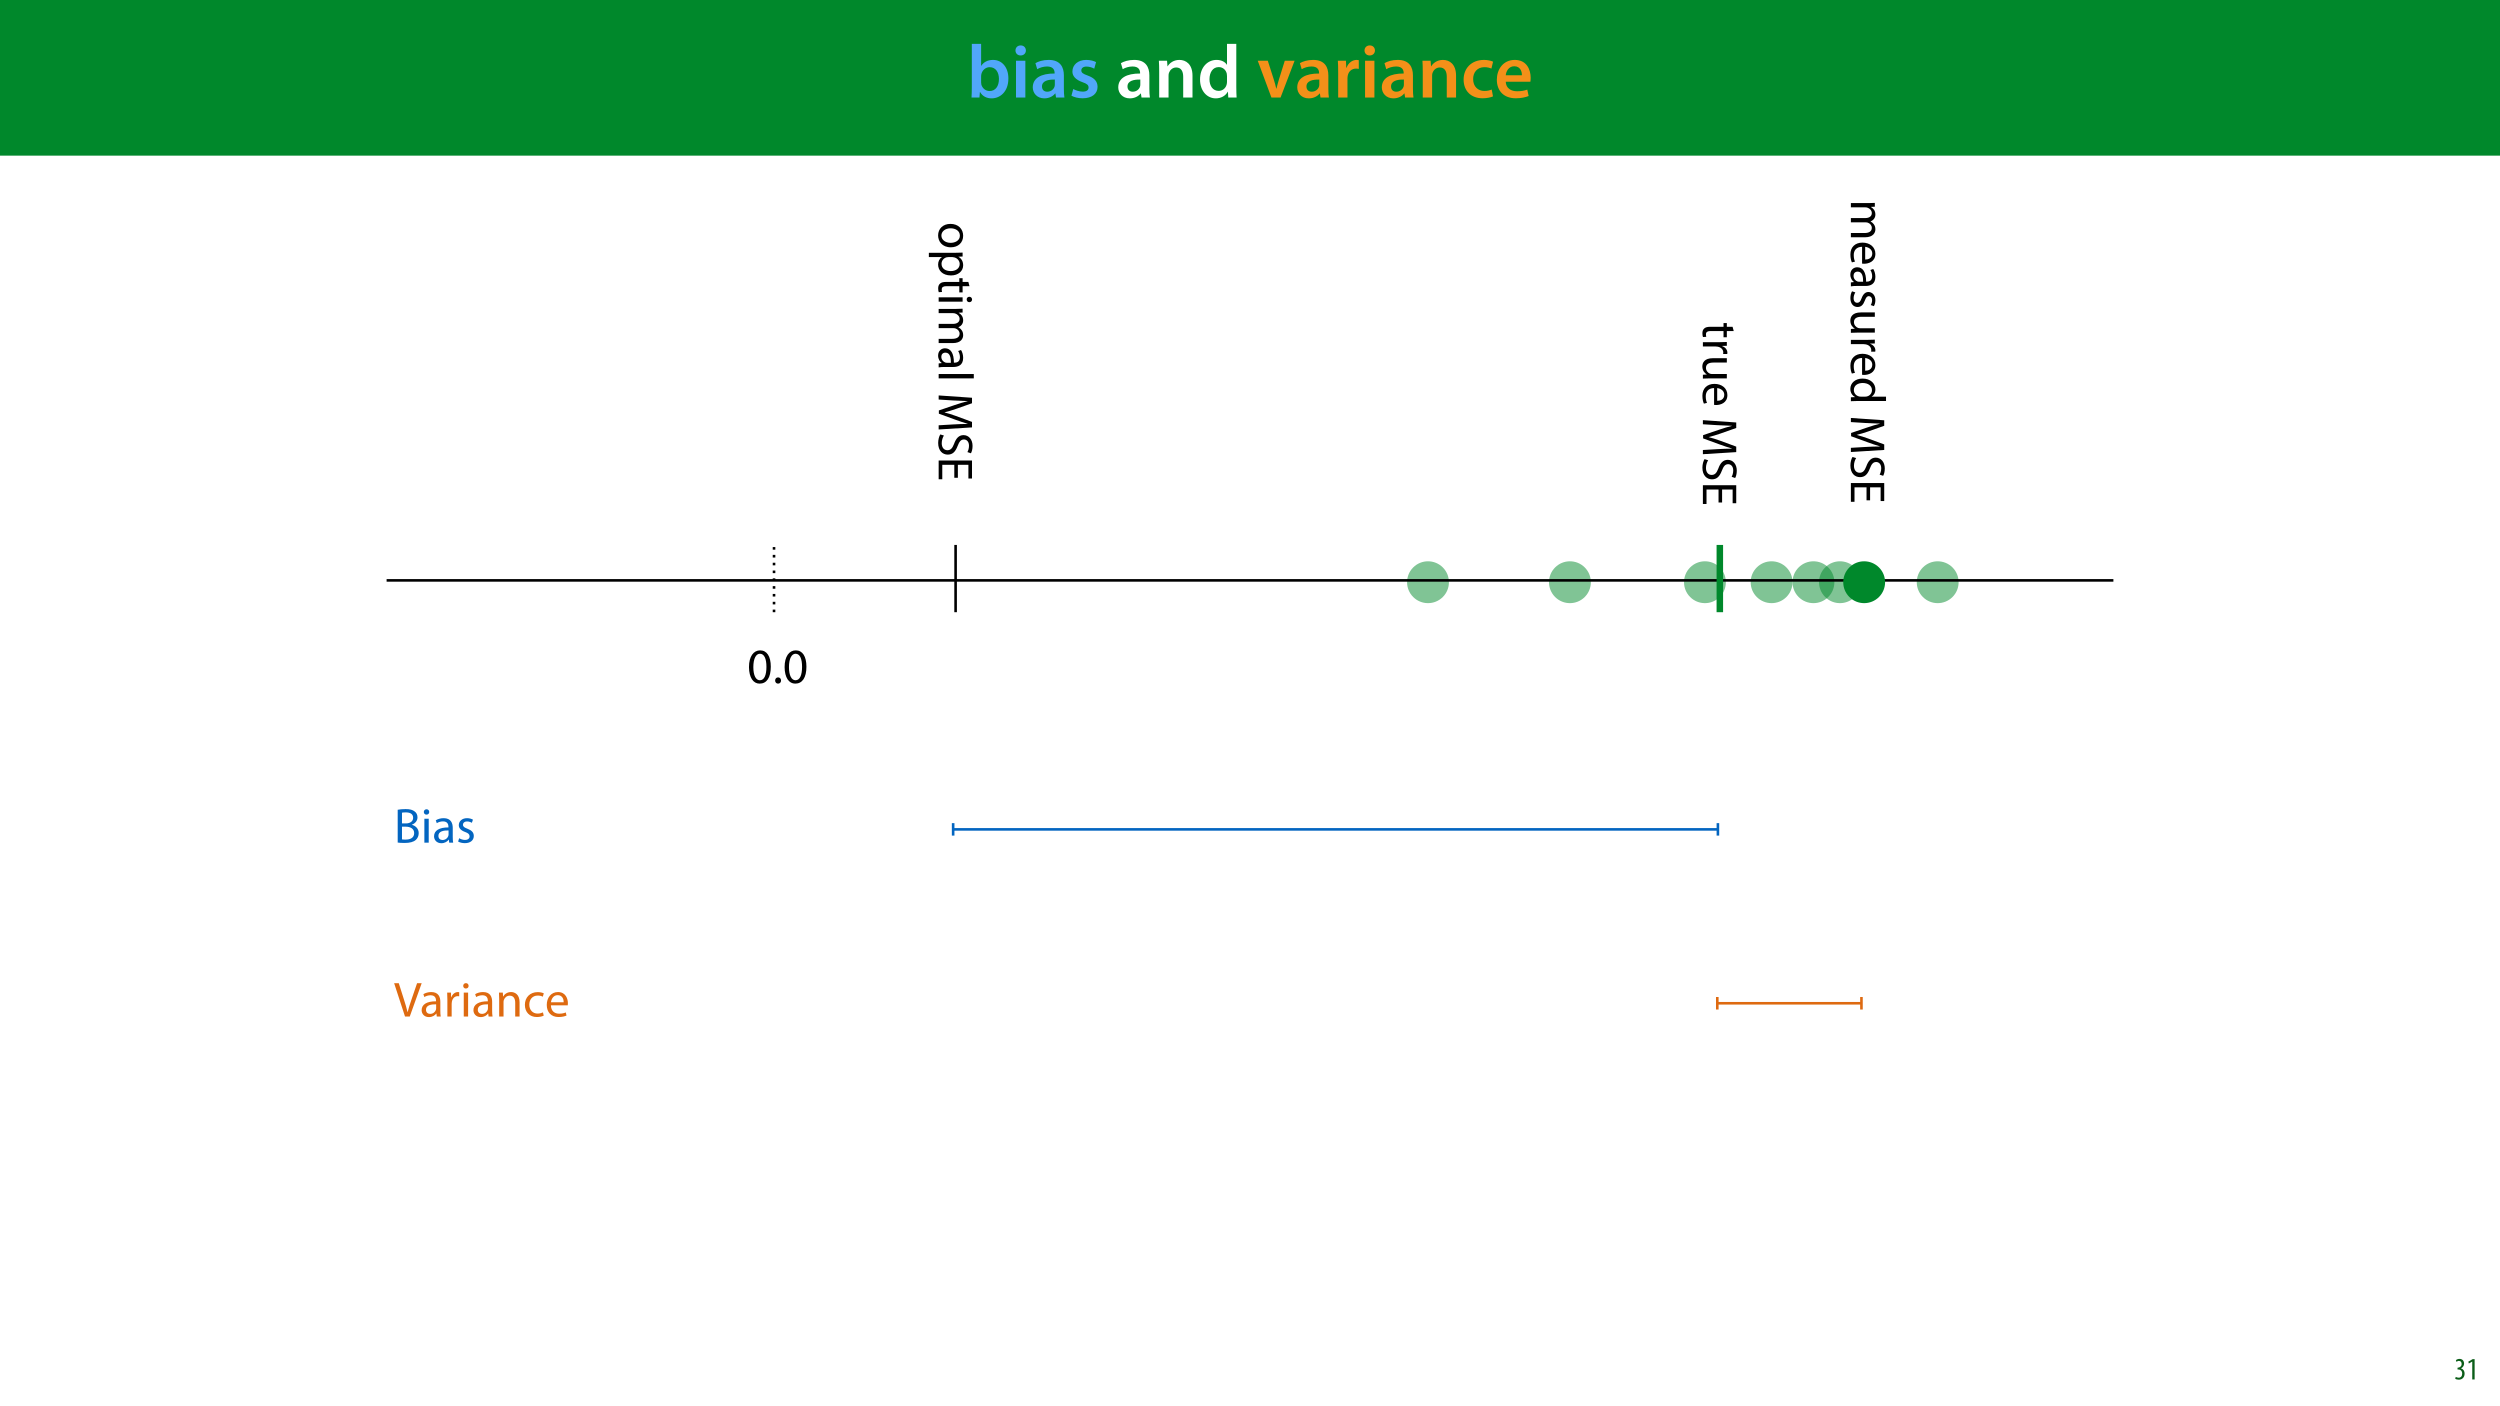 <?xml version="1.0" encoding="UTF-8"?>
<svg xmlns="http://www.w3.org/2000/svg" xmlns:xlink="http://www.w3.org/1999/xlink" width="1920pt" height="1080pt" viewBox="0 0 1920 1080" version="1.1">
<defs>
<g>
<symbol overflow="visible" id="glyph0-0">
<path style="stroke:none;" d="M 0 0 L 29 0 L 29 -40.594 L 0 -40.594 Z M 14.5 -22.906 L 4.641 -37.703 L 24.359 -37.703 Z M 16.234 -20.297 L 26.094 -35.094 L 26.094 -5.516 Z M 4.641 -2.906 L 14.5 -17.688 L 24.359 -2.906 Z M 2.906 -35.094 L 12.766 -20.297 L 2.906 -5.516 Z M 2.906 -35.094 "/>
</symbol>
<symbol overflow="visible" id="glyph0-1">
<path style="stroke:none;" d="M 9.688 0 L 10.031 -4.234 L 10.156 -4.234 C 12.188 -0.75 15.422 0.641 19.078 0.641 C 25.469 0.641 31.906 -4.406 31.906 -14.562 C 31.953 -23.141 27.031 -28.891 20.125 -28.891 C 15.891 -28.891 12.812 -27.094 11.078 -24.359 L 10.969 -24.359 L 10.969 -41.188 L 3.828 -41.188 L 3.828 -7.953 C 3.828 -5.047 3.719 -1.906 3.594 0 Z M 10.969 -16.234 C 10.969 -16.938 11.078 -17.578 11.188 -18.094 C 12 -21.234 14.609 -23.312 17.516 -23.312 C 22.266 -23.312 24.656 -19.25 24.656 -14.266 C 24.656 -8.578 21.922 -4.984 17.453 -4.984 C 14.391 -4.984 11.891 -7.141 11.141 -9.969 C 11.016 -10.5 10.969 -11.078 10.969 -11.656 Z M 10.969 -16.234 "/>
</symbol>
<symbol overflow="visible" id="glyph0-2">
<path style="stroke:none;" d="M 11.016 0 L 11.016 -28.25 L 3.828 -28.25 L 3.828 0 Z M 7.422 -40.016 C 5.047 -40.016 3.422 -38.344 3.422 -36.141 C 3.422 -33.984 4.984 -32.312 7.359 -32.312 C 9.859 -32.312 11.422 -33.984 11.422 -36.141 C 11.375 -38.344 9.859 -40.016 7.422 -40.016 Z M 7.422 -40.016 "/>
</symbol>
<symbol overflow="visible" id="glyph0-3">
<path style="stroke:none;" d="M 26.156 0 C 25.875 -1.734 25.75 -4.234 25.75 -6.781 L 25.75 -17 C 25.75 -23.141 23.141 -28.891 14.094 -28.891 C 9.625 -28.891 5.969 -27.672 3.891 -26.391 L 5.281 -21.75 C 7.188 -22.969 10.094 -23.844 12.875 -23.844 C 17.859 -23.844 18.625 -20.766 18.625 -18.906 L 18.625 -18.438 C 8.172 -18.5 1.859 -14.906 1.859 -7.766 C 1.859 -3.484 5.047 0.641 10.734 0.641 C 14.391 0.641 17.344 -0.922 19.078 -3.125 L 19.25 -3.125 L 19.719 0 Z M 18.797 -9.922 C 18.797 -9.453 18.734 -8.875 18.562 -8.359 C 17.922 -6.328 15.828 -4.469 12.984 -4.469 C 10.734 -4.469 8.938 -5.734 8.938 -8.531 C 8.938 -12.812 13.75 -13.922 18.797 -13.797 Z M 18.797 -9.922 "/>
</symbol>
<symbol overflow="visible" id="glyph0-4">
<path style="stroke:none;" d="M 2.094 -1.391 C 4.172 -0.234 7.25 0.578 10.672 0.578 C 18.156 0.578 22.156 -3.125 22.156 -8.234 C 22.094 -12.406 19.719 -15.016 14.609 -16.875 C 11.016 -18.156 9.688 -19.031 9.688 -20.828 C 9.688 -22.562 11.078 -23.781 13.625 -23.781 C 16.125 -23.781 18.391 -22.859 19.609 -22.156 L 21 -27.203 C 19.375 -28.078 16.641 -28.891 13.516 -28.891 C 6.953 -28.891 2.844 -25 2.844 -20.016 C 2.781 -16.703 5.109 -13.688 10.609 -11.781 C 14.094 -10.562 15.25 -9.562 15.25 -7.656 C 15.25 -5.797 13.859 -4.531 10.734 -4.531 C 8.172 -4.531 5.109 -5.562 3.484 -6.547 Z M 2.094 -1.391 "/>
</symbol>
<symbol overflow="visible" id="glyph0-5">
<path style="stroke:none;" d=""/>
</symbol>
<symbol overflow="visible" id="glyph0-6">
<path style="stroke:none;" d="M 3.828 0 L 11.016 0 L 11.016 -16.594 C 11.016 -17.406 11.078 -18.266 11.312 -18.906 C 12.062 -21.047 14.031 -23.078 16.875 -23.078 C 20.766 -23.078 22.266 -20.016 22.266 -15.953 L 22.266 0 L 29.406 0 L 29.406 -16.766 C 29.406 -25.688 24.297 -28.891 19.375 -28.891 C 14.672 -28.891 11.594 -26.219 10.375 -24.016 L 10.203 -24.016 L 9.859 -28.25 L 3.594 -28.25 C 3.766 -25.812 3.828 -23.078 3.828 -19.844 Z M 3.828 0 "/>
</symbol>
<symbol overflow="visible" id="glyph0-7">
<path style="stroke:none;" d="M 22.734 -41.188 L 22.734 -25.172 L 22.625 -25.172 C 21.344 -27.266 18.562 -28.891 14.672 -28.891 C 7.891 -28.891 1.969 -23.266 2.031 -13.797 C 2.031 -5.109 7.359 0.641 14.094 0.641 C 18.219 0.641 21.641 -1.328 23.312 -4.469 L 23.438 -4.469 L 23.719 0 L 30.109 0 C 29.984 -1.906 29.875 -5.047 29.875 -7.953 L 29.875 -41.188 Z M 22.734 -12.234 C 22.734 -11.484 22.672 -10.781 22.5 -10.156 C 21.812 -7.078 19.25 -5.109 16.359 -5.109 C 11.828 -5.109 9.281 -8.875 9.281 -14.031 C 9.281 -19.312 11.828 -23.375 16.406 -23.375 C 19.656 -23.375 21.922 -21.109 22.562 -18.328 C 22.672 -17.75 22.734 -17.047 22.734 -16.469 Z M 22.734 -12.234 "/>
</symbol>
<symbol overflow="visible" id="glyph0-8">
<path style="stroke:none;" d="M 0.641 -28.25 L 11.141 0 L 18.156 0 L 28.938 -28.25 L 21.406 -28.25 L 16.938 -13.922 C 16.188 -11.375 15.547 -9.156 15.016 -6.844 L 14.844 -6.844 C 14.328 -9.156 13.75 -11.422 12.938 -13.922 L 8.359 -28.25 Z M 0.641 -28.25 "/>
</symbol>
<symbol overflow="visible" id="glyph0-9">
<path style="stroke:none;" d="M 3.828 0 L 10.969 0 L 10.969 -14.609 C 10.969 -15.422 11.078 -16.188 11.188 -16.812 C 11.828 -20.016 14.156 -22.219 17.578 -22.219 C 18.438 -22.219 19.078 -22.094 19.656 -21.984 L 19.656 -28.703 C 19.078 -28.828 18.672 -28.891 17.984 -28.891 C 14.969 -28.891 11.656 -26.859 10.266 -22.859 L 10.031 -22.859 L 9.797 -28.25 L 3.594 -28.25 C 3.766 -25.688 3.828 -22.969 3.828 -19.141 Z M 3.828 0 "/>
</symbol>
<symbol overflow="visible" id="glyph0-10">
<path style="stroke:none;" d="M 23.609 -6.141 C 22.219 -5.562 20.469 -5.047 17.984 -5.047 C 13.109 -5.047 9.344 -8.359 9.344 -14.156 C 9.281 -19.312 12.531 -23.312 17.984 -23.312 C 20.531 -23.312 22.219 -22.734 23.375 -22.219 L 24.656 -27.547 C 23.031 -28.297 20.359 -28.891 17.75 -28.891 C 7.828 -28.891 2.031 -22.266 2.031 -13.797 C 2.031 -5.047 7.766 0.578 16.594 0.578 C 20.125 0.578 23.078 -0.172 24.594 -0.875 Z M 23.609 -6.141 "/>
</symbol>
<symbol overflow="visible" id="glyph0-11">
<path style="stroke:none;" d="M 27.781 -12.125 C 27.891 -12.766 28.016 -13.797 28.016 -15.141 C 28.016 -21.344 25 -28.891 15.828 -28.891 C 6.781 -28.891 2.031 -21.516 2.031 -13.688 C 2.031 -5.047 7.422 0.578 16.594 0.578 C 20.641 0.578 24.016 -0.172 26.453 -1.156 L 25.406 -6.094 C 23.266 -5.281 20.875 -4.812 17.578 -4.812 C 13.047 -4.812 9.047 -7.016 8.875 -12.125 Z M 8.875 -17.109 C 9.156 -20.016 11.016 -24.016 15.422 -24.016 C 20.188 -24.016 21.344 -19.719 21.281 -17.109 Z M 8.875 -17.109 "/>
</symbol>
<symbol overflow="visible" id="glyph1-0">
<path style="stroke:none;" d="M 0 0 L 12 0 L 12 -16.797 L 0 -16.797 Z M 6 -9.484 L 1.922 -15.594 L 10.078 -15.594 Z M 6.719 -8.406 L 10.797 -14.516 L 10.797 -2.281 Z M 1.922 -1.203 L 6 -7.312 L 10.078 -1.203 Z M 1.203 -14.516 L 5.281 -8.406 L 1.203 -2.281 Z M 1.203 -14.516 "/>
</symbol>
<symbol overflow="visible" id="glyph1-1">
<path style="stroke:none;" d="M 0.672 -0.531 C 1.297 -0.094 2.406 0.188 3.406 0.188 C 6.234 0.188 7.875 -1.875 7.875 -4.422 C 7.875 -6.859 6.531 -8.109 5.141 -8.5 L 5.141 -8.547 C 6.641 -9.266 7.469 -10.625 7.469 -12.188 C 7.469 -14.203 6.219 -15.797 4.016 -15.797 C 2.828 -15.797 1.781 -15.359 1.203 -14.906 L 1.609 -13.516 C 2.109 -13.875 2.781 -14.25 3.547 -14.25 C 4.781 -14.25 5.609 -13.422 5.609 -11.859 C 5.609 -9.938 3.906 -9.094 2.812 -9.078 L 2.453 -9.078 L 2.453 -7.688 L 2.875 -7.688 C 4.75 -7.688 6.031 -6.5 6.031 -4.469 C 6.031 -2.516 4.938 -1.344 3.344 -1.344 C 2.406 -1.344 1.562 -1.703 1.078 -1.984 Z M 0.672 -0.531 "/>
</symbol>
<symbol overflow="visible" id="glyph1-2">
<path style="stroke:none;" d="M 4.516 0 L 6.344 0 L 6.344 -15.594 L 4.797 -15.594 L 1.516 -13.688 L 1.875 -12.234 L 4.469 -13.734 L 4.516 -13.734 Z M 4.516 0 "/>
</symbol>
<symbol overflow="visible" id="glyph2-0">
<path style="stroke:none;" d="M 0 0 L 0 19 L 26.594 19 L 26.594 0 Z M 15.016 9.5 L 24.703 3.047 L 24.703 15.953 Z M 13.297 10.641 L 22.984 17.094 L 3.609 17.094 Z M 1.906 3.047 L 11.594 9.5 L 1.906 15.953 Z M 22.984 1.906 L 13.297 8.359 L 3.609 1.906 Z M 22.984 1.906 "/>
</symbol>
<symbol overflow="visible" id="glyph2-1">
<path style="stroke:none;" d="M 0 2.781 L 0 6.047 L 11.094 6.047 C 11.672 6.047 12.234 6.125 12.734 6.312 C 14.406 6.844 16.078 8.359 16.078 10.453 C 16.078 13 13.953 14.281 11.016 14.281 L 0 14.281 L 0 17.562 L 11.359 17.562 C 11.969 17.562 12.578 17.672 13.031 17.828 C 14.672 18.391 16.078 19.875 16.078 21.781 C 16.078 24.469 13.953 25.766 10.406 25.766 L 0 25.766 L 0 29.031 L 10.828 29.031 C 17.219 29.031 18.812 25.422 18.812 22.984 C 18.812 21.234 18.359 20.031 17.516 18.922 C 16.953 18.156 16.156 17.438 15.125 16.875 L 15.125 16.797 C 17.297 16 18.812 14.094 18.812 11.594 C 18.812 8.547 17.172 6.844 15.422 5.812 L 15.422 5.703 L 18.391 5.547 L 18.391 2.625 C 16.875 2.734 15.312 2.781 13.406 2.781 Z M 0 2.781 "/>
</symbol>
<symbol overflow="visible" id="glyph2-2">
<path style="stroke:none;" d="M 8.594 17.562 C 8.938 17.594 9.469 17.672 10.141 17.672 C 13.531 17.672 18.812 16.078 18.812 10.062 C 18.812 4.719 14.438 1.438 8.891 1.438 C 3.344 1.438 -0.375 4.828 -0.375 10.484 C -0.375 13.406 0.234 15.422 0.766 16.609 L 3.156 16.031 C 2.625 14.781 2.203 13.344 2.203 10.938 C 2.203 7.594 4.062 4.719 8.594 4.641 Z M 10.984 4.672 C 13.297 4.938 16.422 6.422 16.422 9.797 C 16.422 13.562 13.109 14.484 10.984 14.438 Z M 10.984 4.672 "/>
</symbol>
<symbol overflow="visible" id="glyph2-3">
<path style="stroke:none;" d="M 0 16 C 1.25 15.766 2.812 15.688 4.406 15.688 L 11.281 15.688 C 14.969 15.688 18.812 14.328 18.812 8.703 C 18.812 6.391 18.156 4.188 17.172 2.656 L 14.969 3.422 C 15.812 4.719 16.344 6.5 16.344 8.203 C 16.344 11.969 13.609 12.391 12.078 12.391 L 11.703 12.391 C 11.734 5.281 9.312 1.328 4.859 1.328 C 2.203 1.328 -0.422 3.234 -0.422 6.953 C -0.422 9.578 0.875 11.547 2.312 12.578 L 2.312 12.688 L 0 12.953 Z M 6.188 12.469 C 5.859 12.469 5.469 12.391 5.125 12.281 C 3.578 11.734 2.047 10.219 2.047 7.828 C 2.047 6.125 3.078 4.672 5.25 4.672 C 8.812 4.672 9.469 8.812 9.391 12.469 Z M 6.188 12.469 "/>
</symbol>
<symbol overflow="visible" id="glyph2-4">
<path style="stroke:none;" d="M 0.875 1.484 C 0.109 2.781 -0.375 4.641 -0.375 6.656 C -0.375 11.016 1.906 13.531 5.125 13.531 C 7.859 13.531 9.469 11.891 10.672 8.703 C 11.594 6.312 12.281 5.203 13.797 5.203 C 15.156 5.203 16.297 6.312 16.297 8.281 C 16.297 10 15.688 11.328 15.234 12.047 L 17.672 12.875 C 18.281 11.859 18.812 10.219 18.812 8.359 C 18.812 4.406 16.375 2.016 13.406 2.016 C 11.203 2.016 9.391 3.578 8.203 6.875 C 7.297 9.344 6.422 10.297 4.828 10.297 C 3.312 10.297 2.094 9.156 2.094 6.719 C 2.094 5.047 2.781 3.312 3.422 2.312 Z M 0.875 1.484 "/>
</symbol>
<symbol overflow="visible" id="glyph2-5">
<path style="stroke:none;" d="M 18.391 18.156 L 18.391 14.812 L 7.109 14.812 C 6.5 14.812 5.891 14.703 5.391 14.516 C 3.906 13.906 2.359 12.344 2.359 10.109 C 2.359 7.062 4.719 6 8.203 6 L 18.391 6 L 18.391 2.656 L 7.641 2.656 C 1.172 2.656 -0.422 6.125 -0.422 9 C -0.422 12.281 1.516 14.219 3 15.094 L 3 15.156 L 0 15.359 L 0 18.312 C 1.438 18.203 3.109 18.156 5.016 18.156 Z M 18.391 18.156 "/>
</symbol>
<symbol overflow="visible" id="glyph2-6">
<path style="stroke:none;" d="M 0 2.781 L 0 6.078 L 9.797 6.078 C 10.375 6.078 10.906 6.156 11.359 6.234 C 13.875 6.688 15.656 8.359 15.656 10.719 C 15.656 11.172 15.625 11.516 15.547 11.859 L 18.703 11.859 C 18.766 11.547 18.812 11.281 18.812 10.906 C 18.812 8.656 17.25 6.656 14.781 5.812 L 14.781 5.656 L 18.391 5.547 L 18.391 2.625 C 16.688 2.734 14.812 2.781 12.656 2.781 Z M 0 2.781 "/>
</symbol>
<symbol overflow="visible" id="glyph2-7">
<path style="stroke:none;" d="M 26.984 15.312 L 16 15.312 L 16 15.234 C 17.484 14.406 18.812 12.5 18.812 9.688 C 18.812 5.203 15.047 1.406 8.938 1.438 C 3.344 1.438 -0.422 4.859 -0.422 9.312 C -0.422 12.312 1.141 14.547 3.188 15.578 L 3.188 15.656 L 0 15.812 L 0 18.812 C 1.25 18.703 3.109 18.656 4.75 18.656 L 26.984 18.656 Z M 7.719 15.312 C 7.188 15.312 6.719 15.281 6.266 15.156 C 3.766 14.547 2.281 12.5 2.281 10.266 C 2.281 6.656 5.359 4.828 9.078 4.828 C 13.141 4.828 16.188 6.875 16.188 10.344 C 16.188 12.844 14.438 14.672 12.312 15.156 C 11.891 15.281 11.328 15.312 10.906 15.312 Z M 7.719 15.312 "/>
</symbol>
<symbol overflow="visible" id="glyph2-8">
<path style="stroke:none;" d=""/>
</symbol>
<symbol overflow="visible" id="glyph2-9">
<path style="stroke:none;" d="M 0 25.125 L 0 28.344 L 25.609 26.75 L 25.609 22.531 L 13.219 17.969 C 10 16.828 7.188 15.922 4.594 15.281 L 4.594 15.156 C 7.266 14.516 10.062 13.641 13.219 12.578 L 25.609 8.203 L 25.609 3.984 L 0 2.203 L 0 5.359 L 10.984 6.047 C 14.812 6.266 19.109 6.453 22.312 6.531 L 22.312 6.609 C 19.266 7.328 15.953 8.359 12.344 9.578 L 0.156 13.719 L 0.156 16.219 L 12.578 20.75 C 16.109 22.047 19.297 23.109 22.312 23.984 L 22.312 24.094 C 19.109 24.047 14.812 24.281 11.25 24.469 Z M 0 25.125 "/>
</symbol>
<symbol overflow="visible" id="glyph2-10">
<path style="stroke:none;" d="M 1.25 1.594 C 0.344 2.969 -0.375 5.656 -0.375 8.125 C -0.375 14.172 3.047 17.094 6.984 17.094 C 10.75 17.094 12.844 14.891 14.516 10.562 C 15.891 7.031 17.062 5.469 19.453 5.469 C 21.203 5.469 23.297 6.797 23.297 10.297 C 23.297 12.609 22.531 14.328 22.078 15.156 L 24.781 16.078 C 25.422 14.938 26.031 13.031 26.031 10.406 C 26.031 5.438 23.062 2.125 19.078 2.125 C 15.469 2.125 13.297 4.719 11.812 8.891 C 10.484 12.344 9.125 13.719 6.719 13.719 C 4.141 13.719 2.359 11.734 2.359 8.359 C 2.359 6.078 3.109 3.906 4.031 2.438 Z M 1.25 1.594 "/>
</symbol>
<symbol overflow="visible" id="glyph2-11">
<path style="stroke:none;" d="M 14.75 16.156 L 14.75 6.188 L 22.844 6.188 L 22.844 16.719 L 25.609 16.719 L 25.609 2.891 L 0 2.891 L 0 17.297 L 2.781 17.297 L 2.781 6.188 L 12.016 6.188 L 12.016 16.156 Z M 14.75 16.156 "/>
</symbol>
<symbol overflow="visible" id="glyph2-12">
<path style="stroke:none;" d="M 22.797 3.531 L 18.391 3.531 L 18.391 0.688 L 15.844 0.688 L 15.844 3.531 L 5.812 3.531 C 3.641 3.531 2.016 3.875 1.031 4.828 C 0.109 5.625 -0.375 6.875 -0.375 8.438 C -0.375 9.734 -0.188 10.75 0.078 11.406 L 2.578 11.25 C 2.469 10.828 2.359 10.188 2.359 9.312 C 2.359 7.453 3.641 6.797 5.922 6.797 L 15.844 6.797 L 15.844 11.594 L 18.391 11.594 L 18.391 6.797 L 23.672 6.797 Z M 22.797 3.531 "/>
</symbol>
<symbol overflow="visible" id="glyph2-13">
<path style="stroke:none;" d="M 18.812 10.562 C 18.812 5.469 15.203 1.438 9.047 1.438 C 3.234 1.438 -0.422 5.281 -0.422 10.266 C -0.422 14.703 2.547 19.422 9.344 19.422 C 14.969 19.422 18.812 15.844 18.812 10.562 Z M 16.297 10.484 C 16.297 14.438 12.344 16 9.234 16 C 5.094 16 2.094 13.609 2.094 10.406 C 2.094 7.141 5.125 4.828 9.156 4.828 C 12.656 4.828 16.297 6.531 16.297 10.484 Z M 16.297 10.484 "/>
</symbol>
<symbol overflow="visible" id="glyph2-14">
<path style="stroke:none;" d="M -7.531 2.781 L -7.531 6.078 L 2.469 6.078 L 2.469 6.156 C 0.641 7.266 -0.422 9.391 -0.422 11.812 C -0.422 16.156 2.844 20.172 9.469 20.172 C 15.047 20.172 18.812 16.828 18.812 12.391 C 18.812 9.391 17.484 7.219 15.234 5.859 L 15.234 5.781 L 18.391 5.625 L 18.391 2.625 C 16.641 2.703 14.75 2.781 12.391 2.781 Z M 10.641 6.078 C 11.094 6.078 11.594 6.188 12.016 6.312 C 14.516 6.953 16.156 9.078 16.156 11.359 C 16.156 14.891 13 16.828 9.312 16.828 C 5.094 16.828 2.203 14.781 2.203 11.25 C 2.203 8.859 3.797 6.844 6.125 6.234 C 6.531 6.156 6.984 6.078 7.484 6.078 Z M 10.641 6.078 "/>
</symbol>
<symbol overflow="visible" id="glyph2-15">
<path style="stroke:none;" d="M 0 6.125 L 18.391 6.125 L 18.391 2.781 L 0 2.781 Z M 25.656 4.453 C 25.656 3.234 24.734 2.359 23.562 2.359 C 22.422 2.359 21.516 3.188 21.516 4.375 C 21.516 5.703 22.422 6.531 23.562 6.5 C 24.734 6.5 25.656 5.703 25.656 4.453 Z M 25.656 4.453 "/>
</symbol>
<symbol overflow="visible" id="glyph2-16">
<path style="stroke:none;" d="M 0 2.781 L 0 6.125 L 26.984 6.125 L 26.984 2.781 Z M 0 2.781 "/>
</symbol>
<symbol overflow="visible" id="glyph3-0">
<path style="stroke:none;" d="M 0 0 L 19 0 L 19 -26.594 L 0 -26.594 Z M 9.5 -15.016 L 3.047 -24.703 L 15.953 -24.703 Z M 10.641 -13.297 L 17.094 -22.984 L 17.094 -3.609 Z M 3.047 -1.906 L 9.5 -11.594 L 15.953 -1.906 Z M 1.906 -22.984 L 8.359 -13.297 L 1.906 -3.609 Z M 1.906 -22.984 "/>
</symbol>
<symbol overflow="visible" id="glyph3-1">
<path style="stroke:none;" d="M 9.953 -25.125 C 4.938 -25.125 1.375 -20.562 1.375 -12.281 C 1.438 -4.109 4.719 0.422 9.531 0.422 C 15.016 0.422 18.125 -4.219 18.125 -12.609 C 18.125 -20.484 15.156 -25.125 9.953 -25.125 Z M 9.766 -22.531 C 13.219 -22.531 14.781 -18.547 14.781 -12.469 C 14.781 -6.156 13.141 -2.172 9.734 -2.172 C 6.688 -2.172 4.719 -5.812 4.719 -12.234 C 4.719 -18.969 6.844 -22.531 9.766 -22.531 Z M 9.766 -22.531 "/>
</symbol>
<symbol overflow="visible" id="glyph3-2">
<path style="stroke:none;" d="M 4.219 0.422 C 5.625 0.422 6.5 -0.609 6.5 -1.969 C 6.5 -3.375 5.594 -4.375 4.25 -4.375 C 2.922 -4.375 1.969 -3.375 1.969 -1.969 C 1.969 -0.609 2.891 0.422 4.219 0.422 Z M 4.219 0.422 "/>
</symbol>
<symbol overflow="visible" id="glyph3-3">
<path style="stroke:none;" d="M 2.891 -0.078 C 3.984 0.078 5.734 0.234 8.016 0.234 C 12.203 0.234 15.094 -0.531 16.875 -2.172 C 18.156 -3.422 19.031 -5.094 19.031 -7.297 C 19.031 -11.094 16.188 -13.109 13.75 -13.719 L 13.75 -13.797 C 16.453 -14.781 18.094 -16.953 18.094 -19.422 C 18.094 -21.438 17.297 -22.953 15.953 -23.938 C 14.359 -25.234 12.234 -25.797 8.938 -25.797 C 6.609 -25.797 4.328 -25.578 2.891 -25.266 Z M 6.188 -23.031 C 6.719 -23.141 7.594 -23.25 9.125 -23.25 C 12.469 -23.25 14.75 -22.078 14.75 -19.078 C 14.75 -16.609 12.688 -14.781 9.203 -14.781 L 6.188 -14.781 Z M 6.188 -12.281 L 8.938 -12.281 C 12.547 -12.281 15.547 -10.828 15.547 -7.328 C 15.547 -3.609 12.391 -2.359 8.969 -2.359 C 7.797 -2.359 6.844 -2.391 6.188 -2.516 Z M 6.188 -12.281 "/>
</symbol>
<symbol overflow="visible" id="glyph3-4">
<path style="stroke:none;" d="M 6.125 0 L 6.125 -18.391 L 2.781 -18.391 L 2.781 0 Z M 4.453 -25.656 C 3.234 -25.656 2.359 -24.734 2.359 -23.562 C 2.359 -22.422 3.188 -21.516 4.375 -21.516 C 5.703 -21.516 6.531 -22.422 6.5 -23.562 C 6.5 -24.734 5.703 -25.656 4.453 -25.656 Z M 4.453 -25.656 "/>
</symbol>
<symbol overflow="visible" id="glyph3-5">
<path style="stroke:none;" d="M 16 0 C 15.766 -1.25 15.688 -2.812 15.688 -4.406 L 15.688 -11.281 C 15.688 -14.969 14.328 -18.812 8.703 -18.812 C 6.391 -18.812 4.188 -18.156 2.656 -17.172 L 3.422 -14.969 C 4.719 -15.812 6.5 -16.344 8.203 -16.344 C 11.969 -16.344 12.391 -13.609 12.391 -12.078 L 12.391 -11.703 C 5.281 -11.734 1.328 -9.312 1.328 -4.859 C 1.328 -2.203 3.234 0.422 6.953 0.422 C 9.578 0.422 11.547 -0.875 12.578 -2.312 L 12.688 -2.312 L 12.953 0 Z M 12.469 -6.188 C 12.469 -5.859 12.391 -5.469 12.281 -5.125 C 11.734 -3.578 10.219 -2.047 7.828 -2.047 C 6.125 -2.047 4.672 -3.078 4.672 -5.25 C 4.672 -8.812 8.812 -9.469 12.469 -9.391 Z M 12.469 -6.188 "/>
</symbol>
<symbol overflow="visible" id="glyph3-6">
<path style="stroke:none;" d="M 1.484 -0.875 C 2.781 -0.109 4.641 0.375 6.656 0.375 C 11.016 0.375 13.531 -1.906 13.531 -5.125 C 13.531 -7.859 11.891 -9.469 8.703 -10.672 C 6.312 -11.594 5.203 -12.281 5.203 -13.797 C 5.203 -15.156 6.312 -16.297 8.281 -16.297 C 10 -16.297 11.328 -15.688 12.047 -15.234 L 12.875 -17.672 C 11.859 -18.281 10.219 -18.812 8.359 -18.812 C 4.406 -18.812 2.016 -16.375 2.016 -13.406 C 2.016 -11.203 3.578 -9.391 6.875 -8.203 C 9.344 -7.297 10.297 -6.422 10.297 -4.828 C 10.297 -3.312 9.156 -2.094 6.719 -2.094 C 5.047 -2.094 3.312 -2.781 2.312 -3.422 Z M 1.484 -0.875 "/>
</symbol>
<symbol overflow="visible" id="glyph3-7">
<path style="stroke:none;" d="M 12.156 0 L 21.312 -25.609 L 17.781 -25.609 L 13.453 -12.953 C 12.312 -9.609 11.25 -6.391 10.531 -3.422 L 10.453 -3.422 C 9.766 -6.422 8.812 -9.531 7.719 -13 L 3.719 -25.609 L 0.156 -25.609 L 8.516 0 Z M 12.156 0 "/>
</symbol>
<symbol overflow="visible" id="glyph3-8">
<path style="stroke:none;" d="M 2.781 0 L 6.078 0 L 6.078 -9.797 C 6.078 -10.375 6.156 -10.906 6.234 -11.359 C 6.688 -13.875 8.359 -15.656 10.719 -15.656 C 11.172 -15.656 11.516 -15.625 11.859 -15.547 L 11.859 -18.703 C 11.547 -18.766 11.281 -18.812 10.906 -18.812 C 8.656 -18.812 6.656 -17.25 5.812 -14.781 L 5.656 -14.781 L 5.547 -18.391 L 2.625 -18.391 C 2.734 -16.688 2.781 -14.812 2.781 -12.656 Z M 2.781 0 "/>
</symbol>
<symbol overflow="visible" id="glyph3-9">
<path style="stroke:none;" d="M 2.781 0 L 6.125 0 L 6.125 -11.062 C 6.125 -11.625 6.188 -12.203 6.344 -12.609 C 6.922 -14.484 8.625 -16.031 10.828 -16.031 C 13.984 -16.031 15.094 -13.562 15.094 -10.609 L 15.094 0 L 18.438 0 L 18.438 -10.984 C 18.438 -17.297 14.484 -18.812 11.938 -18.812 C 8.891 -18.812 6.766 -17.094 5.859 -15.359 L 5.781 -15.359 L 5.594 -18.391 L 2.625 -18.391 C 2.734 -16.875 2.781 -15.312 2.781 -13.406 Z M 2.781 0 "/>
</symbol>
<symbol overflow="visible" id="glyph3-10">
<path style="stroke:none;" d="M 15.312 -3.188 C 14.359 -2.781 13.109 -2.281 11.203 -2.281 C 7.562 -2.281 4.828 -4.906 4.828 -9.156 C 4.828 -13 7.109 -16.109 11.328 -16.109 C 13.141 -16.109 14.406 -15.688 15.203 -15.234 L 15.953 -17.828 C 15.047 -18.281 13.297 -18.766 11.328 -18.766 C 5.312 -18.766 1.438 -14.672 1.438 -9 C 1.438 -3.375 5.047 0.375 10.609 0.375 C 13.078 0.375 15.016 -0.234 15.891 -0.688 Z M 15.312 -3.188 "/>
</symbol>
<symbol overflow="visible" id="glyph3-11">
<path style="stroke:none;" d="M 17.562 -8.594 C 17.594 -8.938 17.672 -9.469 17.672 -10.141 C 17.672 -13.531 16.078 -18.812 10.062 -18.812 C 4.719 -18.812 1.438 -14.438 1.438 -8.891 C 1.438 -3.344 4.828 0.375 10.484 0.375 C 13.406 0.375 15.422 -0.234 16.609 -0.766 L 16.031 -3.156 C 14.781 -2.625 13.344 -2.203 10.938 -2.203 C 7.594 -2.203 4.719 -4.062 4.641 -8.594 Z M 4.672 -10.984 C 4.938 -13.297 6.422 -16.422 9.797 -16.422 C 13.562 -16.422 14.484 -13.109 14.438 -10.984 Z M 4.672 -10.984 "/>
</symbol>
</g>
<clipPath id="clip1">
  <path d="M 1318 417.5 L 1324 417.5 L 1324 471.164 L 1318 471.164 Z M 1318 417.5 "/>
</clipPath>
<clipPath id="clip2">
  <path d="M 1318 631.168 L 1321 631.168 L 1321 642.766 L 1318 642.766 Z M 1318 631.168 "/>
</clipPath>
<clipPath id="clip3">
  <path d="M 731 631.168 L 734 631.168 L 734 642.766 L 731 642.766 Z M 731 631.168 "/>
</clipPath>
<clipPath id="clip4">
  <path d="M 1428 764.707 L 1431 764.707 L 1431 776.305 L 1428 776.305 Z M 1428 764.707 "/>
</clipPath>
<clipPath id="clip5">
  <path d="M 1317 764.707 L 1320 764.707 L 1320 776.305 L 1317 776.305 Z M 1317 764.707 "/>
</clipPath>
</defs>
<g id="surface1">
<rect x="0" y="0" width="1920" height="1080" style="fill:rgb(100%,100%,100%);fill-opacity:1;stroke:none;"/>
<path style=" stroke:none;fill-rule:nonzero;fill:rgb(0%,53.334%,16.862%);fill-opacity:0.499;" d="M 1108.07 435.781 C 1114.348 442.059 1114.348 452.234 1108.07 458.512 C 1101.793 464.789 1091.617 464.789 1085.34 458.512 C 1079.062 452.234 1079.062 442.059 1085.34 435.781 C 1091.617 429.504 1101.793 429.504 1108.07 435.781 Z M 1108.07 435.781 "/>
<path style=" stroke:none;fill-rule:nonzero;fill:rgb(0%,53.334%,16.862%);fill-opacity:0.499;" d="M 1217.07 435.781 C 1223.348 442.059 1223.348 452.234 1217.07 458.512 C 1210.793 464.789 1200.613 464.789 1194.336 458.512 C 1188.059 452.234 1188.059 442.059 1194.336 435.781 C 1200.613 429.504 1210.793 429.504 1217.07 435.781 Z M 1217.07 435.781 "/>
<path style=" stroke:none;fill-rule:nonzero;fill:rgb(0%,53.334%,16.862%);fill-opacity:0.499;" d="M 1371.949 435.781 C 1378.227 442.059 1378.227 452.234 1371.949 458.512 C 1365.672 464.789 1355.496 464.789 1349.219 458.512 C 1342.941 452.234 1342.941 442.059 1349.219 435.781 C 1355.496 429.504 1365.672 429.504 1371.949 435.781 Z M 1371.949 435.781 "/>
<path style=" stroke:none;fill-rule:nonzero;fill:rgb(0%,53.334%,16.862%);fill-opacity:0.499;" d="M 1320.762 435.781 C 1327.039 442.059 1327.039 452.234 1320.762 458.512 C 1314.484 464.789 1304.309 464.789 1298.031 458.512 C 1291.754 452.234 1291.754 442.059 1298.031 435.781 C 1304.309 429.504 1314.484 429.504 1320.762 435.781 Z M 1320.762 435.781 "/>
<path style=" stroke:none;fill-rule:nonzero;fill:rgb(0%,53.334%,16.862%);fill-opacity:0.499;" d="M 1404.098 435.781 C 1410.371 442.059 1410.371 452.234 1404.098 458.512 C 1397.82 464.789 1387.641 464.789 1381.363 458.512 C 1375.09 452.234 1375.09 442.059 1381.363 435.781 C 1387.641 429.504 1397.82 429.504 1404.098 435.781 Z M 1404.098 435.781 "/>
<path style=" stroke:none;fill-rule:nonzero;fill:rgb(0%,53.334%,16.862%);fill-opacity:0.499;" d="M 1424.453 435.781 C 1430.73 442.059 1430.73 452.234 1424.453 458.512 C 1418.176 464.789 1408 464.789 1401.723 458.512 C 1395.445 452.234 1395.445 442.059 1401.723 435.781 C 1408 429.504 1418.176 429.504 1424.453 435.781 Z M 1424.453 435.781 "/>
<path style=" stroke:none;fill-rule:nonzero;fill:rgb(0%,53.334%,16.862%);fill-opacity:0.499;" d="M 1499.512 435.781 C 1505.789 442.059 1505.789 452.234 1499.512 458.512 C 1493.234 464.789 1483.059 464.789 1476.781 458.512 C 1470.504 452.234 1470.504 442.059 1476.781 435.781 C 1483.059 429.504 1493.234 429.504 1499.512 435.781 Z M 1499.512 435.781 "/>
<path style=" stroke:none;fill-rule:nonzero;fill:rgb(0%,53.334%,16.862%);fill-opacity:1;" d="M -1.387 119.531 L 1921.387 119.531 L 1921.387 0 L -1.387 0 Z M -1.387 119.531 "/>
<g style="fill:rgb(31.764%,65.491%,97.647%);fill-opacity:1;">
  <use xlink:href="#glyph0-1" x="742.529" y="74.9"/>
  <use xlink:href="#glyph0-2" x="776.459" y="74.9"/>
  <use xlink:href="#glyph0-3" x="791.307" y="74.9"/>
  <use xlink:href="#glyph0-4" x="820.771" y="74.9"/>
</g>
<g style="fill:rgb(100%,100%,100%);fill-opacity:1;">
  <use xlink:href="#glyph0-5" x="844.957" y="74.9"/>
  <use xlink:href="#glyph0-3" x="856.963" y="74.9"/>
  <use xlink:href="#glyph0-6" x="886.427" y="74.9"/>
  <use xlink:href="#glyph0-7" x="919.603" y="74.9"/>
  <use xlink:href="#glyph0-5" x="953.301" y="74.9"/>
</g>
<g style="fill:rgb(95.294%,56.471%,9.804%);fill-opacity:1;">
  <use xlink:href="#glyph0-8" x="965.307" y="74.9"/>
</g>
<g style="fill:rgb(95.294%,56.471%,9.804%);fill-opacity:1;">
  <use xlink:href="#glyph0-3" x="994.423" y="74.9"/>
  <use xlink:href="#glyph0-9" x="1023.887" y="74.9"/>
  <use xlink:href="#glyph0-2" x="1044.535" y="74.9"/>
  <use xlink:href="#glyph0-3" x="1059.383" y="74.9"/>
  <use xlink:href="#glyph0-6" x="1088.847" y="74.9"/>
  <use xlink:href="#glyph0-10" x="1122.023" y="74.9"/>
</g>
<g style="fill:rgb(95.294%,56.471%,9.804%);fill-opacity:1;">
  <use xlink:href="#glyph0-11" x="1147.543" y="74.9"/>
</g>
<g style="fill:rgb(4.314%,36.47%,9.412%);fill-opacity:1;">
  <use xlink:href="#glyph1-1" x="1884.931" y="1059.424"/>
  <use xlink:href="#glyph1-2" x="1894.171" y="1059.424"/>
</g>
<path style="fill:none;stroke-width:2;stroke-linecap:butt;stroke-linejoin:miter;stroke:rgb(0%,0%,0%);stroke-opacity:1;stroke-miterlimit:4;" d="M 0.001 -0.001 L 1326.173 -0.001 " transform="matrix(1,0,0,1,296.913,445.739)"/>
<path style=" stroke:none;fill-rule:nonzero;fill:rgb(0%,53.334%,16.862%);fill-opacity:1;" d="M 1443.043 435.781 C 1449.32 442.059 1449.32 452.234 1443.043 458.512 C 1436.766 464.789 1426.59 464.789 1420.312 458.512 C 1414.035 452.234 1414.035 442.059 1420.312 435.781 C 1426.59 429.504 1436.766 429.504 1443.043 435.781 Z M 1443.043 435.781 "/>
<g style="fill:rgb(0%,0%,0%);fill-opacity:1;">
  <use xlink:href="#glyph2-1" x="1421.477" y="153.198"/>
  <use xlink:href="#glyph2-2" x="1421.477" y="184.89"/>
  <use xlink:href="#glyph2-3" x="1421.477" y="203.928"/>
  <use xlink:href="#glyph2-4" x="1421.477" y="222.244"/>
  <use xlink:href="#glyph2-5" x="1421.477" y="237.292"/>
  <use xlink:href="#glyph2-6" x="1421.477" y="258.23"/>
</g>
<g style="fill:rgb(0%,0%,0%);fill-opacity:1;">
  <use xlink:href="#glyph2-2" x="1421.477" y="270.276"/>
  <use xlink:href="#glyph2-7" x="1421.477" y="289.314"/>
  <use xlink:href="#glyph2-8" x="1421.477" y="310.746"/>
  <use xlink:href="#glyph2-9" x="1421.477" y="318.802"/>
  <use xlink:href="#glyph2-10" x="1421.477" y="349.354"/>
  <use xlink:href="#glyph2-11" x="1421.477" y="368.088"/>
</g>
<g clip-path="url(#clip1)" clip-rule="nonzero">
<path style="fill:none;stroke-width:5;stroke-linecap:butt;stroke-linejoin:miter;stroke:rgb(0%,53.334%,16.862%);stroke-opacity:1;stroke-miterlimit:4;" d="M 0.002 0.001 L 51.666 0.001 " transform="matrix(0,-1,1,0,1320.831,470.166)"/>
</g>
<g style="fill:rgb(0%,0%,0%);fill-opacity:1;">
  <use xlink:href="#glyph2-12" x="1307.819" y="247.44"/>
  <use xlink:href="#glyph2-6" x="1307.819" y="260.019"/>
  <use xlink:href="#glyph2-5" x="1307.819" y="272.445"/>
  <use xlink:href="#glyph2-2" x="1307.819" y="293.382"/>
  <use xlink:href="#glyph2-8" x="1307.819" y="312.421"/>
  <use xlink:href="#glyph2-9" x="1307.819" y="320.476"/>
  <use xlink:href="#glyph2-10" x="1307.819" y="351.029"/>
  <use xlink:href="#glyph2-11" x="1307.819" y="369.762"/>
</g>
<path style="fill:none;stroke-width:2;stroke-linecap:butt;stroke-linejoin:round;stroke:rgb(0%,0%,0%);stroke-opacity:1;stroke-dasharray:2,4;stroke-miterlimit:4;" d="M 0.002 -0 L 51.666 -0 " transform="matrix(0,-1,1,0,594.457,470.166)"/>
<g style="fill:rgb(0%,0%,0%);fill-opacity:1;">
  <use xlink:href="#glyph3-1" x="573.843" y="524.606"/>
  <use xlink:href="#glyph3-2" x="593.337" y="524.606"/>
  <use xlink:href="#glyph3-1" x="601.203" y="524.606"/>
</g>
<path style="fill:none;stroke-width:2;stroke-linecap:butt;stroke-linejoin:miter;stroke:rgb(1.176%,39.607%,75.294%);stroke-opacity:1;stroke-miterlimit:4;" d="M 1.479 -0.002 L 588.26 -0.002 " transform="matrix(1,0,0,1,730.81,636.967)"/>
<g clip-path="url(#clip2)" clip-rule="nonzero">
<path style="fill:none;stroke-width:1.25;stroke-linecap:butt;stroke-linejoin:miter;stroke:rgb(1.176%,39.607%,75.294%);stroke-opacity:1;stroke-miterlimit:10;" d="M 0.001 0.001 L 5.999 0.001 " transform="matrix(0,-1.6,1.6,0,1319.35,641.767)"/>
</g>
<g clip-path="url(#clip3)" clip-rule="nonzero">
<path style="fill:none;stroke-width:1.25;stroke-linecap:butt;stroke-linejoin:miter;stroke:rgb(1.176%,39.607%,75.294%);stroke-opacity:1;stroke-miterlimit:10;" d="M 0.001 -0.001 L 5.999 -0.001 " transform="matrix(0,1.6,-1.6,0,732.01,632.167)"/>
</g>
<g style="fill:rgb(1.176%,39.607%,75.294%);fill-opacity:1;">
  <use xlink:href="#glyph3-3" x="302.538" y="647.167"/>
  <use xlink:href="#glyph3-4" x="323.134" y="647.167"/>
  <use xlink:href="#glyph3-5" x="332.026" y="647.167"/>
  <use xlink:href="#glyph3-6" x="350.342" y="647.167"/>
</g>
<g style="fill:rgb(0%,0%,0%);fill-opacity:1;">
  <use xlink:href="#glyph2-13" x="720.891" y="170.507"/>
  <use xlink:href="#glyph2-14" x="720.891" y="191.369"/>
  <use xlink:href="#glyph2-12" x="720.891" y="212.991"/>
  <use xlink:href="#glyph2-15" x="720.891" y="225.569"/>
  <use xlink:href="#glyph2-1" x="720.891" y="234.461"/>
  <use xlink:href="#glyph2-3" x="720.891" y="266.153"/>
  <use xlink:href="#glyph2-16" x="720.891" y="284.469"/>
  <use xlink:href="#glyph2-8" x="720.891" y="293.437"/>
  <use xlink:href="#glyph2-9" x="720.891" y="301.493"/>
  <use xlink:href="#glyph2-10" x="720.891" y="332.045"/>
  <use xlink:href="#glyph2-11" x="720.891" y="350.779"/>
</g>
<g style="fill:rgb(87.059%,41.568%,6.274%);fill-opacity:1;">
  <use xlink:href="#glyph3-7" x="302.538" y="780.705"/>
</g>
<g style="fill:rgb(87.059%,41.568%,6.274%);fill-opacity:1;">
  <use xlink:href="#glyph3-5" x="322.488" y="780.705"/>
  <use xlink:href="#glyph3-8" x="340.804" y="780.705"/>
</g>
<g style="fill:rgb(87.059%,41.568%,6.274%);fill-opacity:1;">
  <use xlink:href="#glyph3-4" x="353.382" y="780.705"/>
  <use xlink:href="#glyph3-5" x="362.274" y="780.705"/>
  <use xlink:href="#glyph3-9" x="380.59" y="780.705"/>
  <use xlink:href="#glyph3-10" x="401.68" y="780.705"/>
</g>
<g style="fill:rgb(87.059%,41.568%,6.274%);fill-opacity:1;">
  <use xlink:href="#glyph3-11" x="418.476" y="780.705"/>
</g>
<path style="fill:none;stroke-width:2;stroke-linecap:butt;stroke-linejoin:miter;stroke:rgb(87.059%,41.568%,6.274%);stroke-opacity:1;stroke-miterlimit:4;" d="M 1.479 -0.001 L 111.632 -0.001 " transform="matrix(1,0,0,1,1317.681,770.505)"/>
<g clip-path="url(#clip4)" clip-rule="nonzero">
<path style="fill:none;stroke-width:1.25;stroke-linecap:butt;stroke-linejoin:miter;stroke:rgb(87.059%,41.568%,6.274%);stroke-opacity:1;stroke-miterlimit:10;" d="M 0 0.001 L 5.999 0.001 " transform="matrix(0,-1.6,1.6,0,1429.592,775.305)"/>
</g>
<g clip-path="url(#clip5)" clip-rule="nonzero">
<path style="fill:none;stroke-width:1.25;stroke-linecap:butt;stroke-linejoin:miter;stroke:rgb(87.059%,41.568%,6.274%);stroke-opacity:1;stroke-miterlimit:10;" d="M 0.001 -0.001 L 6 -0.001 " transform="matrix(0,1.6,-1.6,0,1318.881,765.705)"/>
</g>
<path style="fill:none;stroke-width:2;stroke-linecap:butt;stroke-linejoin:miter;stroke:rgb(0%,0%,0%);stroke-opacity:1;stroke-miterlimit:4;" d="M 0.002 -0.001 L 51.666 -0.001 " transform="matrix(0,-1,1,0,733.904,470.166)"/>
</g>
</svg>
